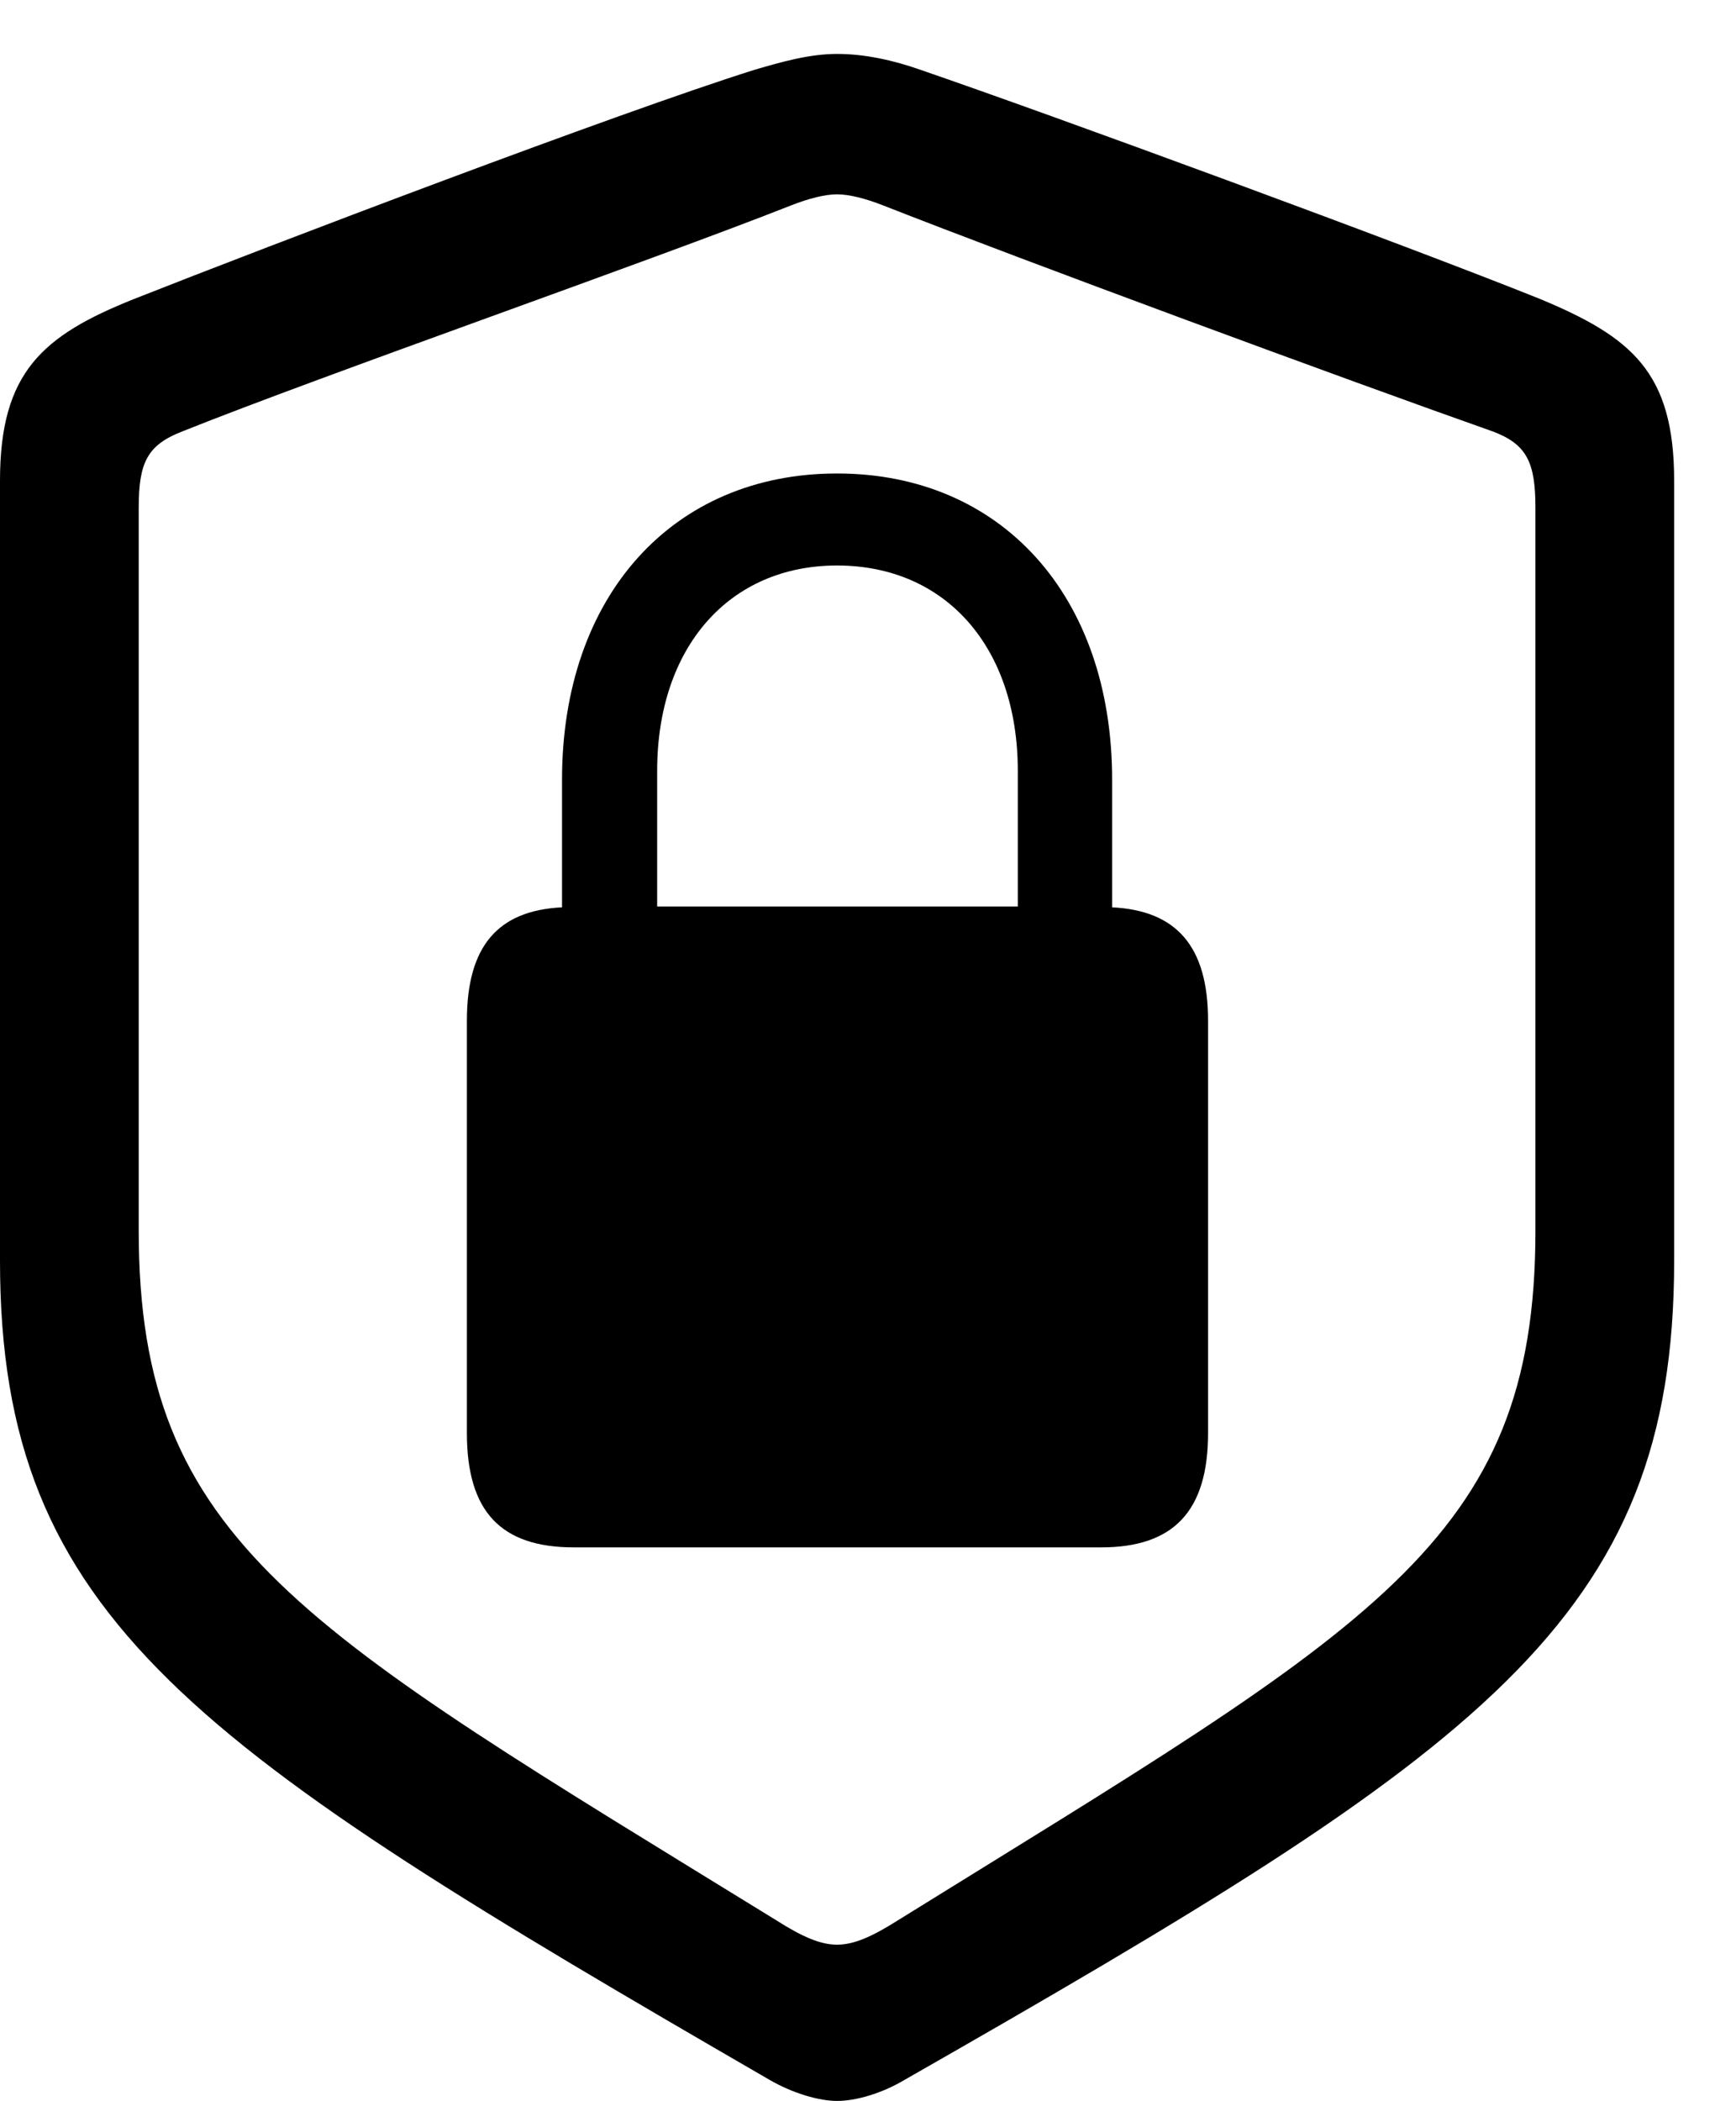<svg version="1.1" xmlns="http://www.w3.org/2000/svg" xmlns:xlink="http://www.w3.org/1999/xlink" width="21.387" height="25.869" viewBox="0 0 21.387 25.869">
 <g>
  <rect height="25.869" opacity="0" width="21.387" x="0" y="0"/>
  <path d="M10.312 25.869C10.537 25.869 10.859 25.781 11.152 25.605C18.252 21.553 20.625 19.951 20.625 15.527L20.625 5.918C20.625 4.58 20.098 4.15 18.975 3.682C17.295 3.008 13.018 1.436 11.338 0.859C11.006 0.742 10.654 0.664 10.312 0.664C9.971 0.664 9.629 0.762 9.297 0.859C7.617 1.387 3.33 3.018 1.65 3.682C0.527 4.131 0 4.58 0 5.918L0 15.527C0 19.951 2.402 21.514 9.473 25.605C9.775 25.781 10.098 25.869 10.312 25.869ZM10.312 23.945C10.107 23.945 9.883 23.848 9.561 23.643C3.721 20.049 1.709 19.004 1.709 15.156L1.709 6.25C1.709 5.693 1.816 5.479 2.246 5.312C4.004 4.609 7.988 3.223 9.746 2.529C9.971 2.441 10.166 2.393 10.312 2.393C10.459 2.393 10.654 2.441 10.879 2.529C12.646 3.223 16.592 4.678 18.389 5.312C18.809 5.469 18.916 5.693 18.916 6.25L18.916 15.156C18.916 19.004 16.895 20.029 11.065 23.643C10.742 23.848 10.518 23.945 10.312 23.945Z" fill="currentColor"/>
  <path d="M5.752 17.646C5.752 18.613 6.172 19.053 7.07 19.053L13.565 19.053C14.453 19.053 14.883 18.613 14.883 17.646L14.883 12.568C14.883 11.65 14.492 11.211 13.701 11.172L13.701 9.6C13.701 7.334 12.334 5.83 10.312 5.83C8.291 5.83 6.924 7.334 6.924 9.6L6.924 11.172C6.133 11.211 5.752 11.65 5.752 12.568ZM8.096 11.162L8.096 9.492C8.096 7.969 8.984 6.963 10.312 6.963C11.65 6.963 12.539 7.969 12.539 9.492L12.539 11.162Z" fill="currentColor"/>
 </g>
</svg>
